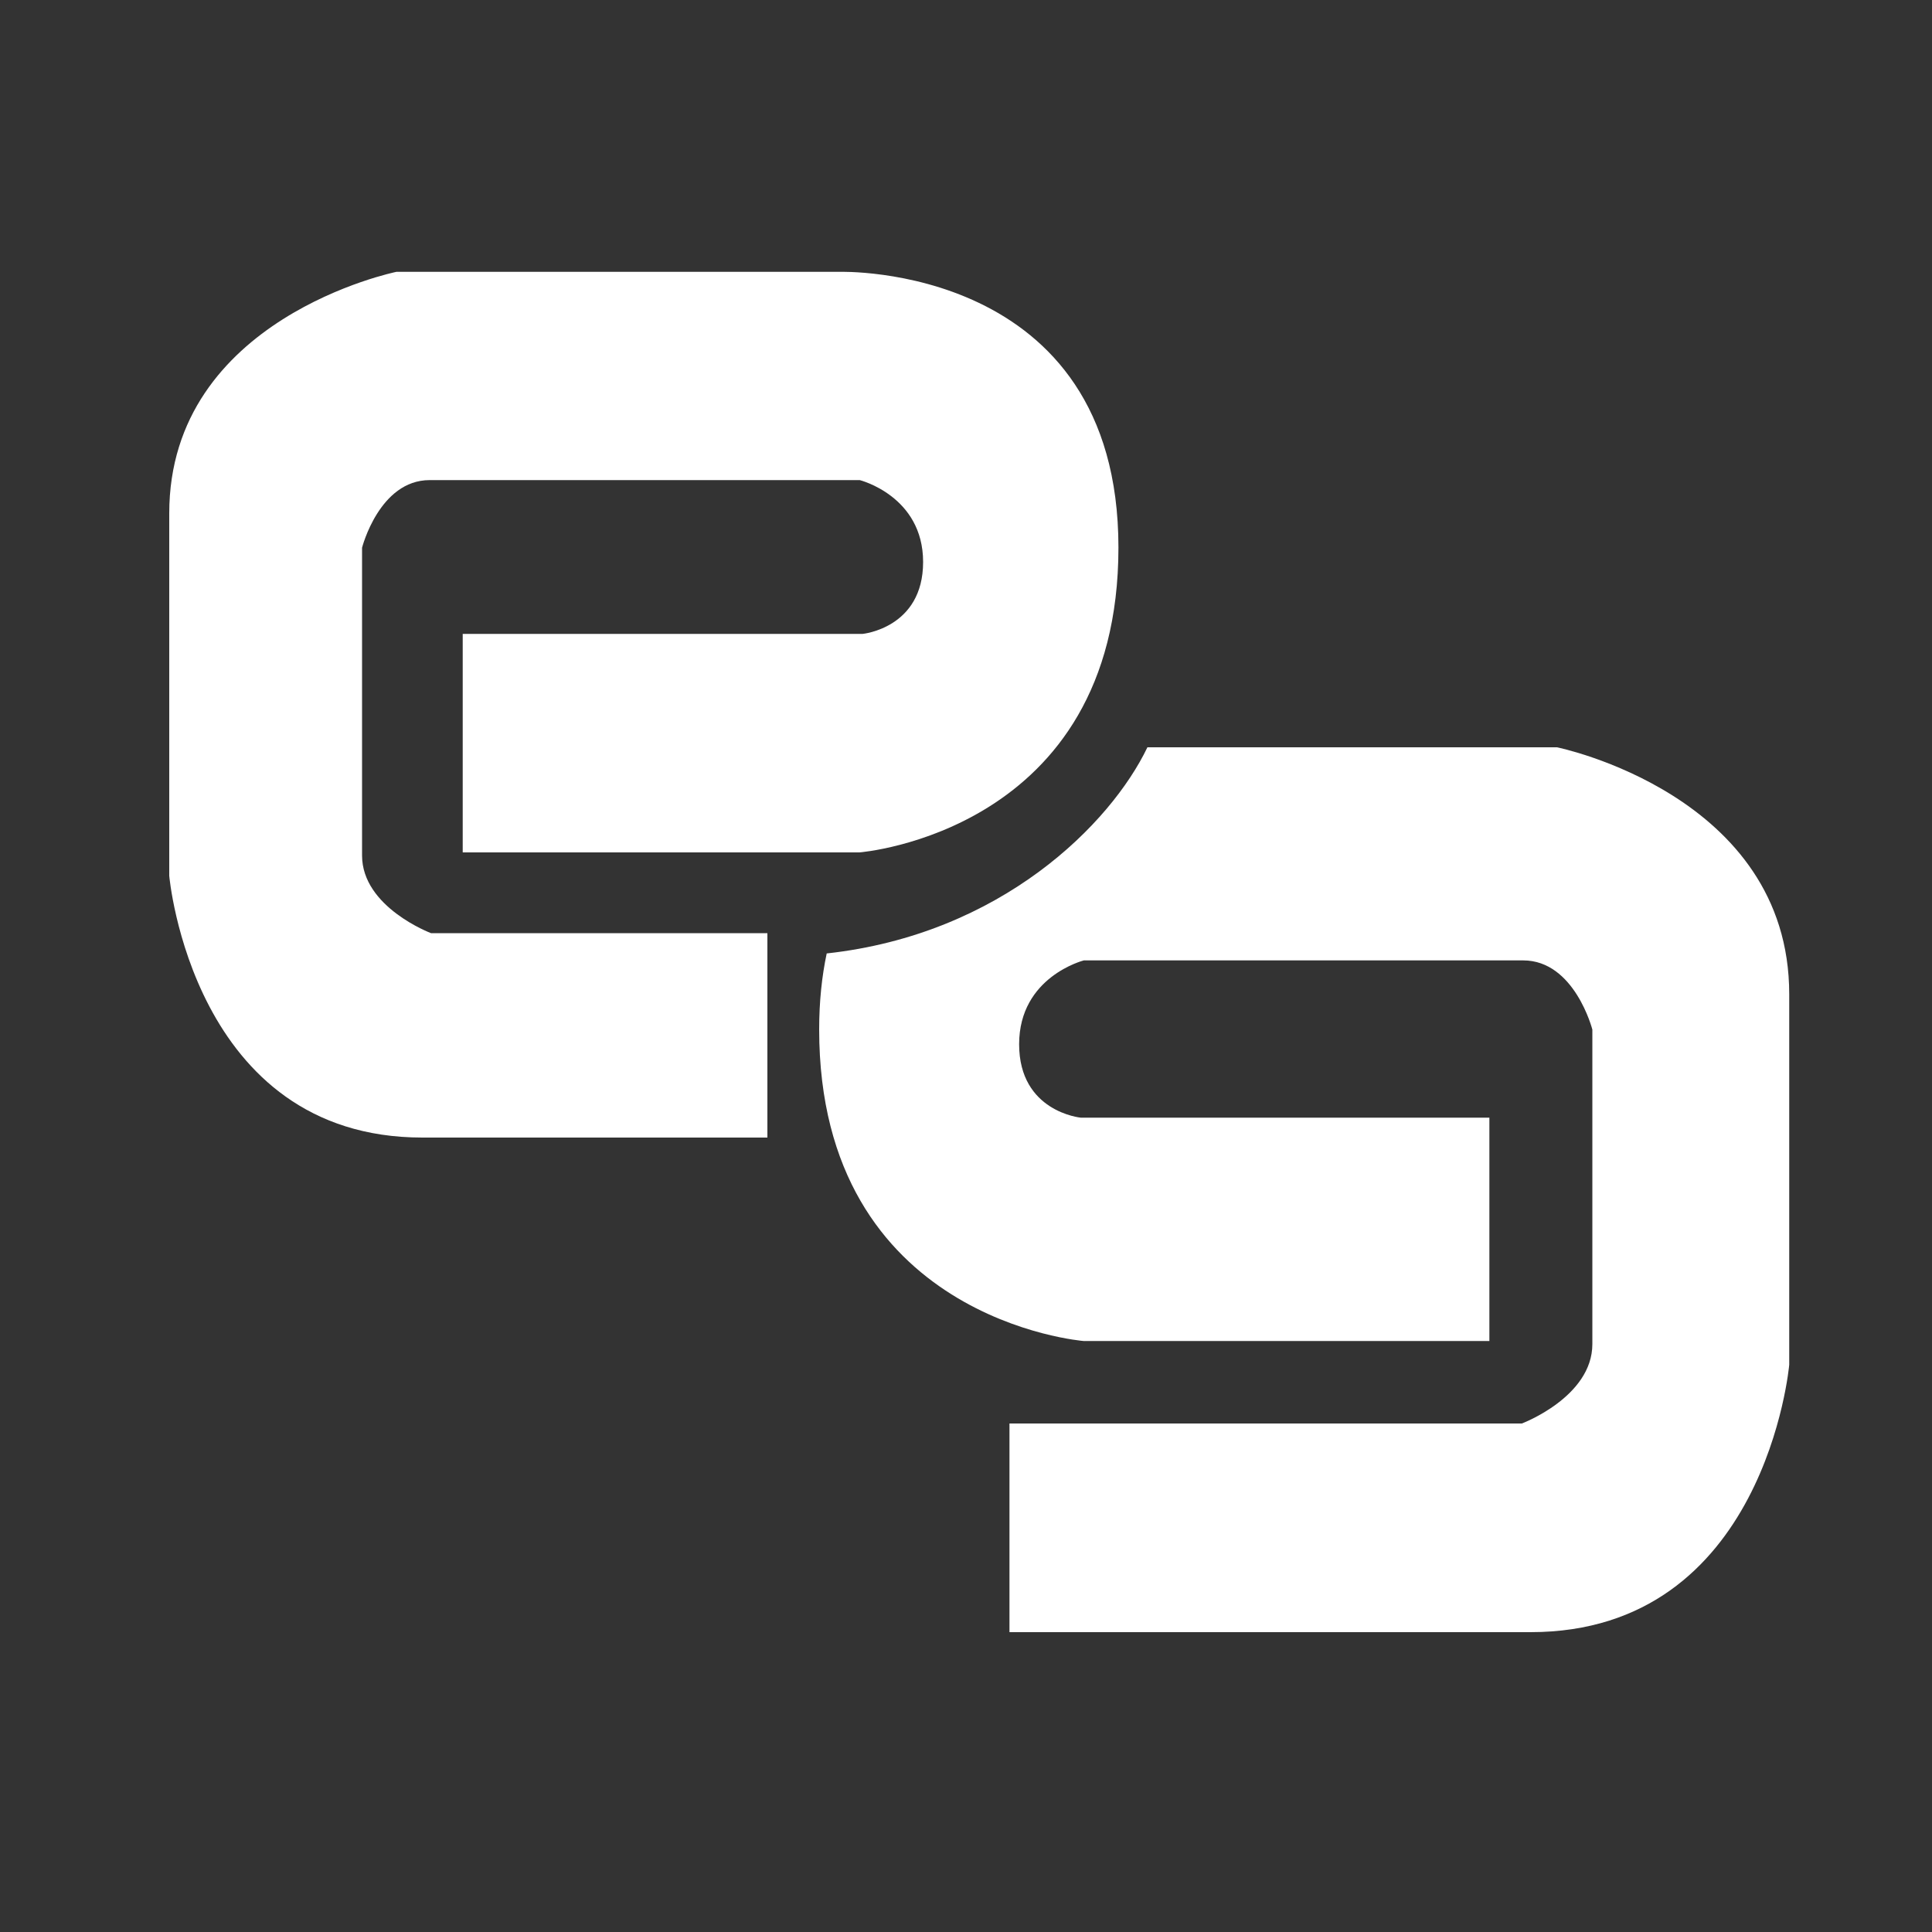 <?xml version="1.0" encoding="UTF-8"?> <!-- Generator: Adobe Illustrator 22.0.0, SVG Export Plug-In . SVG Version: 6.00 Build 0) --> <svg xmlns="http://www.w3.org/2000/svg" xmlns:xlink="http://www.w3.org/1999/xlink" version="1.1" id="Layer_1" x="0px" y="0px" viewBox="0 0 1000 1000" style="enable-background:new 0 0 1000 1000;" xml:space="preserve"><rect x="0" y="0" width="1000" height="1000" fill="#333333" stroke="none"/> <path style="fill:#FFFFFF;" d="M87.6,265.7v187.6c0,0,11.9,135.5,131,135.5s178.6,0,178.6,0V483H223.1c0,0-35.7-13.4-35.7-40.2 c0-26.8,0-159.3,0-159.3s8.9-35,35-35s222.6,0,222.6,0s32.8,8.2,32.8,42.4s-31.3,37.2-31.3,37.2H239.5v113.1h205.4 c0,0,134-10.4,134-157.8S434.5,140.7,434.5,140.7H205.2C205.2,140.7,87.6,164.5,87.6,265.7z"></path> <path style="fill:#FFFFFF;" d="M805.9,386.8h-212c-18.9,39.4-75.5,96.8-166,106.7c-2.5,11.8-3.9,24.8-3.9,39.3 c0,150.6,136.9,161.3,136.9,161.3h210V578.5H559.4c0,0-31.9-3-31.9-38s33.5-43.4,33.5-43.4s200.8,0,227.4,0s35.8,35.8,35.8,35.8 s0,135.4,0,162.8c0,27.4-36.5,41.1-36.5,41.1H522.5v108c0,0,148,0,269.7,0s133.9-138.4,133.9-138.4V514.6 C926.1,411.2,805.9,386.8,805.9,386.8z"></path> </svg> 